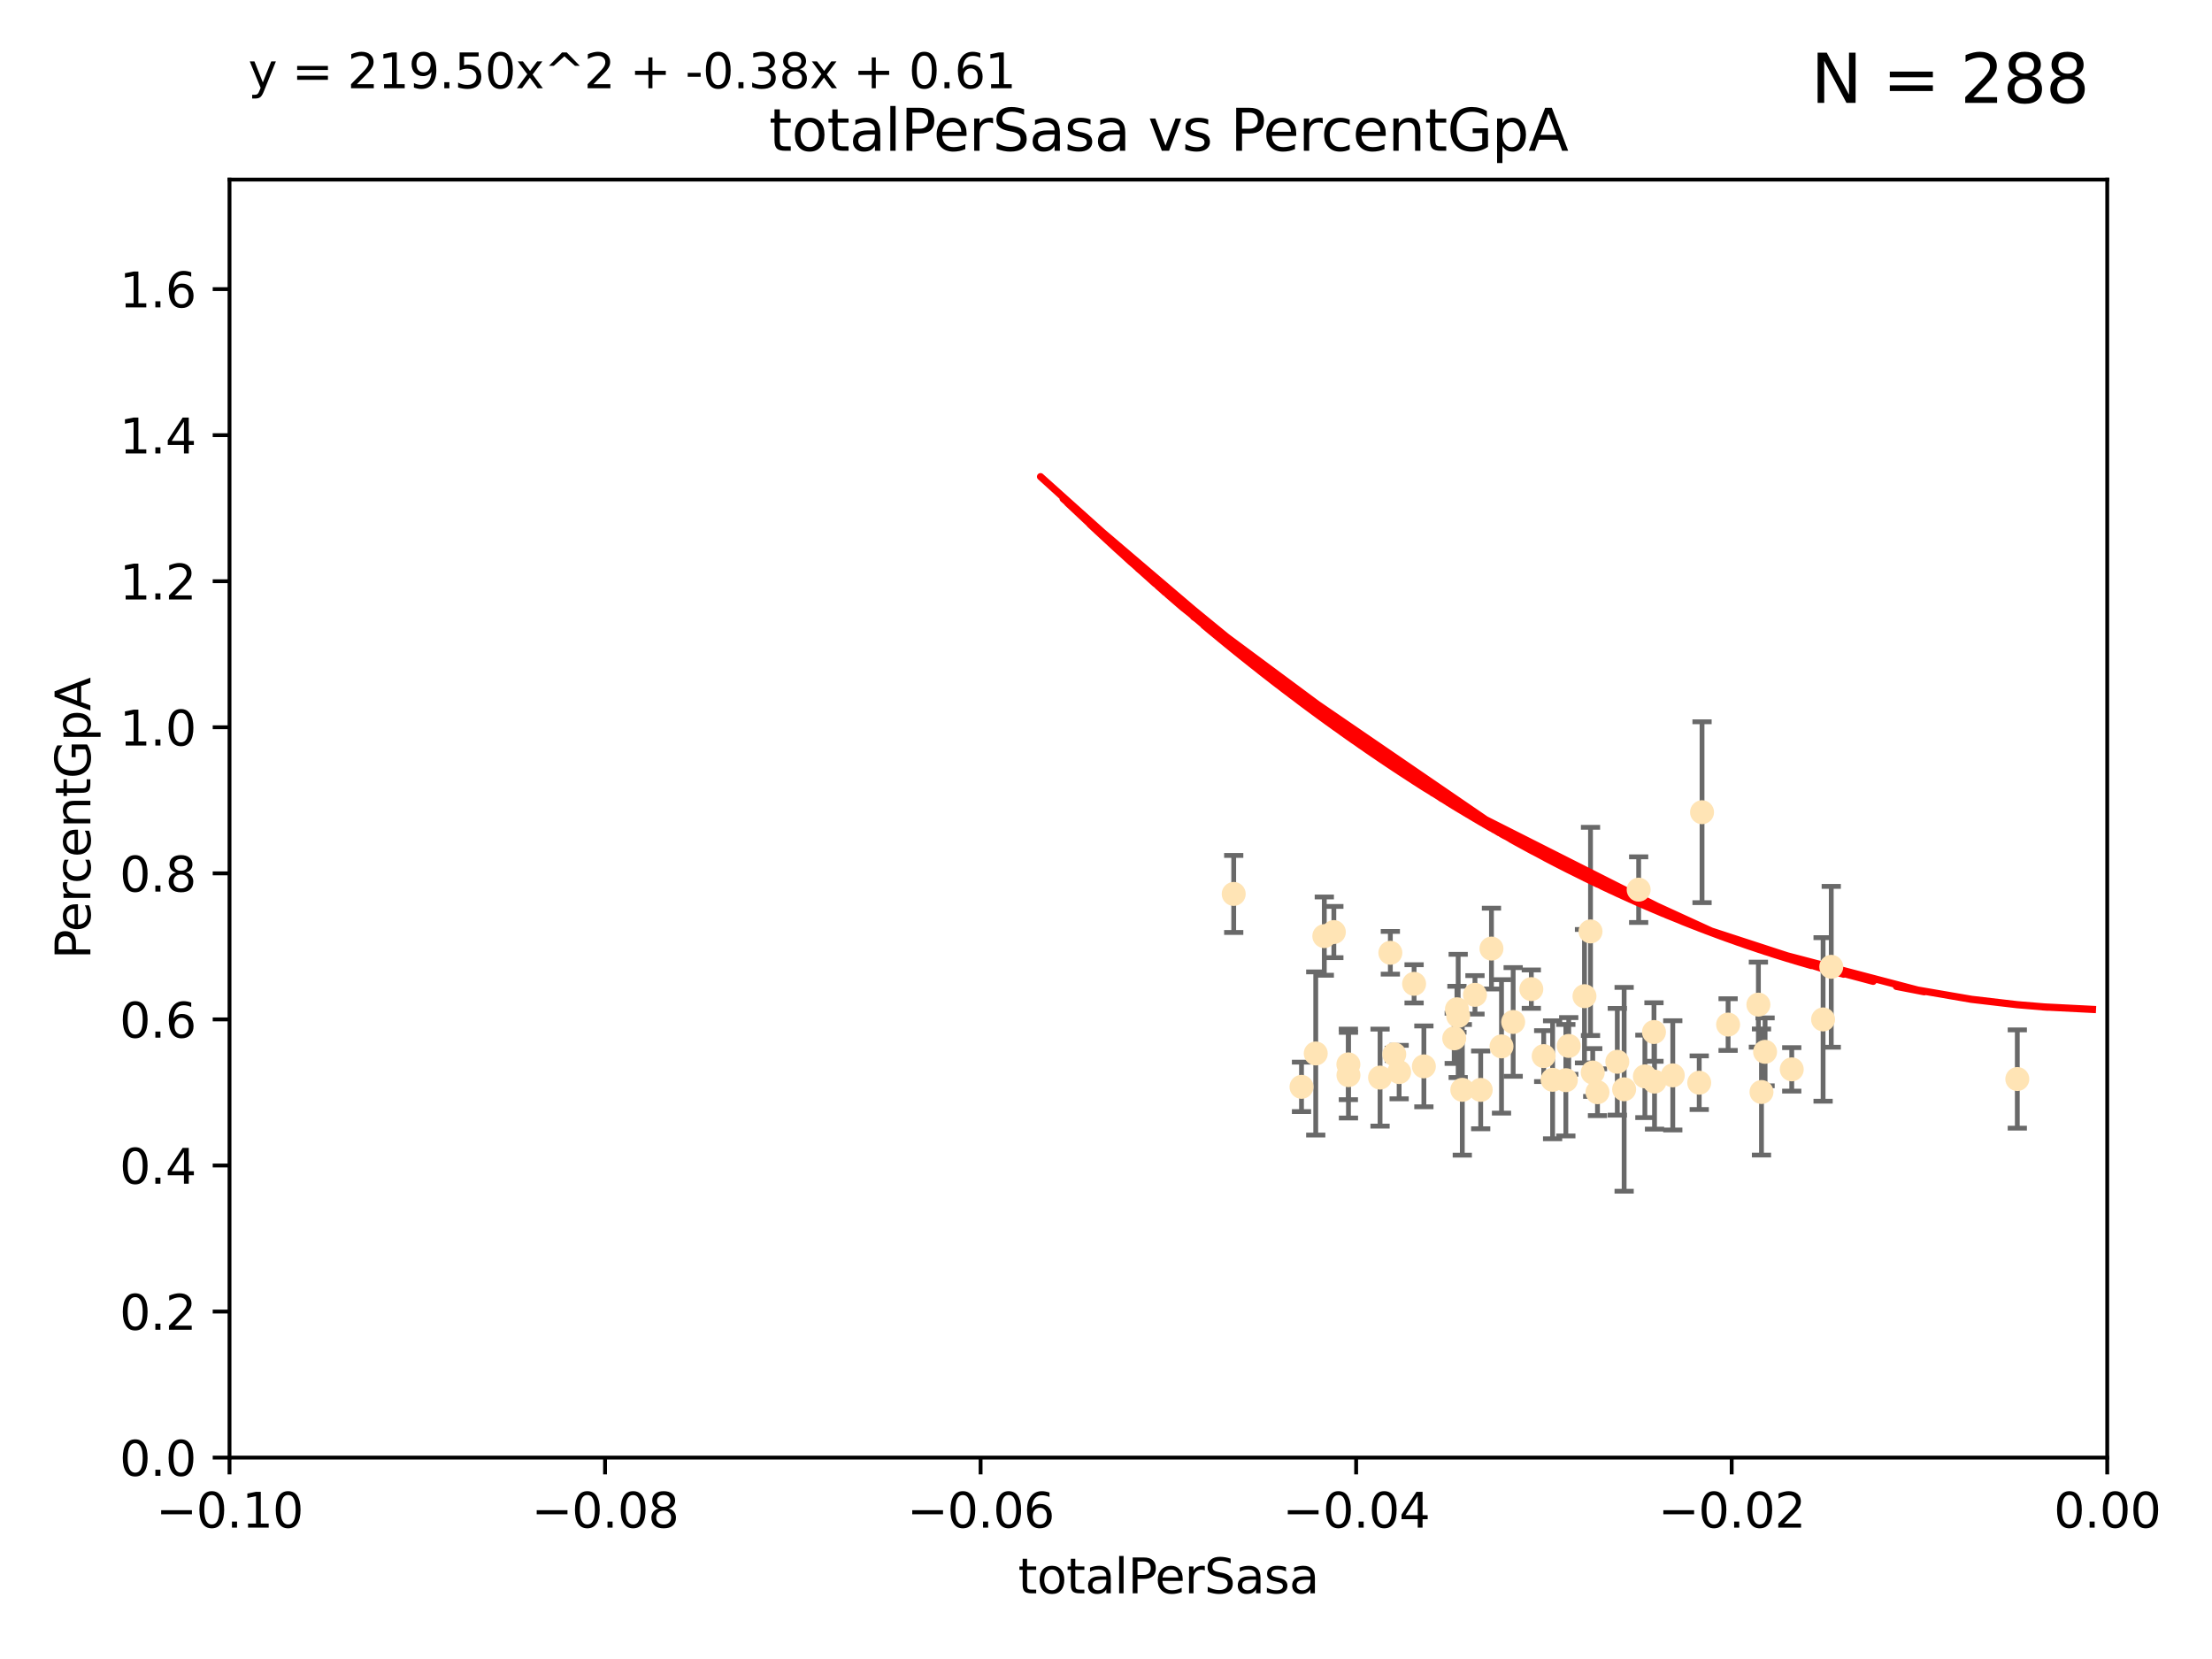 <?xml version="1.0" encoding="utf-8" standalone="no"?>
<!DOCTYPE svg PUBLIC "-//W3C//DTD SVG 1.1//EN"
  "http://www.w3.org/Graphics/SVG/1.1/DTD/svg11.dtd">
<svg xmlns:xlink="http://www.w3.org/1999/xlink" width="460.8pt" height="345.6pt" viewBox="0 0 460.8 345.6" xmlns="http://www.w3.org/2000/svg" version="1.1">
 <defs>
  <style type="text/css">*{stroke-linejoin: round; stroke-linecap: butt}</style>
 </defs>
 <g id="figure_1">
  <g id="patch_1">
   <path d="M 0 345.6 
L 460.8 345.6 
L 460.8 0 
L 0 0 
z
" style="fill: #ffffff"/>
  </g>
  <g id="axes_1">
   <g id="patch_2">
    <path d="M 47.81 303.64 
L 438.975 303.64 
L 438.975 37.411 
L 47.81 37.411 
z
" style="fill: #ffffff"/>
   </g>
   <g id="PathCollection_1">
    <defs>
     <path id="m342df2e15e" d="M 0 1.118 
C 0.297 1.118 0.581 1 0.791 0.791 
C 1 0.581 1.118 0.297 1.118 0 
C 1.118 -0.297 1 -0.581 0.791 -0.791 
C 0.581 -1 0.297 -1.118 0 -1.118 
C -0.297 -1.118 -0.581 -1 -0.791 -0.791 
C -1 -0.581 -1.118 -0.297 -1.118 0 
C -1.118 0.297 -1 0.581 -0.791 0.791 
C -0.581 1 -0.297 1.118 0 1.118 
z
" style="stroke: #ffe4b5"/>
    </defs>
    <g clip-path="url(#p6be9e6fe16)">
     <use xlink:href="#m342df2e15e" x="271.127" y="226.411" style="fill: #ffe4b5; stroke: #ffe4b5"/>
     <use xlink:href="#m342df2e15e" x="280.89" y="221.731" style="fill: #ffe4b5; stroke: #ffe4b5"/>
     <use xlink:href="#m342df2e15e" x="257.006" y="186.224" style="fill: #ffe4b5; stroke: #ffe4b5"/>
     <use xlink:href="#m342df2e15e" x="280.908" y="223.977" style="fill: #ffe4b5; stroke: #ffe4b5"/>
     <use xlink:href="#m342df2e15e" x="275.878" y="195.01" style="fill: #ffe4b5; stroke: #ffe4b5"/>
     <use xlink:href="#m342df2e15e" x="296.62" y="222.145" style="fill: #ffe4b5; stroke: #ffe4b5"/>
     <use xlink:href="#m342df2e15e" x="274.093" y="219.455" style="fill: #ffe4b5; stroke: #ffe4b5"/>
     <use xlink:href="#m342df2e15e" x="277.867" y="194.165" style="fill: #ffe4b5; stroke: #ffe4b5"/>
     <use xlink:href="#m342df2e15e" x="287.492" y="224.484" style="fill: #ffe4b5; stroke: #ffe4b5"/>
     <use xlink:href="#m342df2e15e" x="291.465" y="223.332" style="fill: #ffe4b5; stroke: #ffe4b5"/>
     <use xlink:href="#m342df2e15e" x="303.507" y="210.247" style="fill: #ffe4b5; stroke: #ffe4b5"/>
     <use xlink:href="#m342df2e15e" x="303.766" y="211.634" style="fill: #ffe4b5; stroke: #ffe4b5"/>
     <use xlink:href="#m342df2e15e" x="290.451" y="219.631" style="fill: #ffe4b5; stroke: #ffe4b5"/>
     <use xlink:href="#m342df2e15e" x="289.635" y="198.481" style="fill: #ffe4b5; stroke: #ffe4b5"/>
     <use xlink:href="#m342df2e15e" x="307.265" y="207.243" style="fill: #ffe4b5; stroke: #ffe4b5"/>
     <use xlink:href="#m342df2e15e" x="294.582" y="204.951" style="fill: #ffe4b5; stroke: #ffe4b5"/>
     <use xlink:href="#m342df2e15e" x="302.941" y="216.303" style="fill: #ffe4b5; stroke: #ffe4b5"/>
     <use xlink:href="#m342df2e15e" x="304.624" y="227.029" style="fill: #ffe4b5; stroke: #ffe4b5"/>
     <use xlink:href="#m342df2e15e" x="315.222" y="212.895" style="fill: #ffe4b5; stroke: #ffe4b5"/>
     <use xlink:href="#m342df2e15e" x="326.195" y="225.021" style="fill: #ffe4b5; stroke: #ffe4b5"/>
     <use xlink:href="#m342df2e15e" x="310.699" y="197.606" style="fill: #ffe4b5; stroke: #ffe4b5"/>
     <use xlink:href="#m342df2e15e" x="308.458" y="227.043" style="fill: #ffe4b5; stroke: #ffe4b5"/>
     <use xlink:href="#m342df2e15e" x="321.58" y="220.004" style="fill: #ffe4b5; stroke: #ffe4b5"/>
     <use xlink:href="#m342df2e15e" x="326.796" y="217.887" style="fill: #ffe4b5; stroke: #ffe4b5"/>
     <use xlink:href="#m342df2e15e" x="312.791" y="217.98" style="fill: #ffe4b5; stroke: #ffe4b5"/>
     <use xlink:href="#m342df2e15e" x="331.333" y="194.031" style="fill: #ffe4b5; stroke: #ffe4b5"/>
     <use xlink:href="#m342df2e15e" x="338.338" y="226.92" style="fill: #ffe4b5; stroke: #ffe4b5"/>
     <use xlink:href="#m342df2e15e" x="330.076" y="207.524" style="fill: #ffe4b5; stroke: #ffe4b5"/>
     <use xlink:href="#m342df2e15e" x="319.002" y="206.053" style="fill: #ffe4b5; stroke: #ffe4b5"/>
     <use xlink:href="#m342df2e15e" x="323.437" y="224.942" style="fill: #ffe4b5; stroke: #ffe4b5"/>
     <use xlink:href="#m342df2e15e" x="342.659" y="224.228" style="fill: #ffe4b5; stroke: #ffe4b5"/>
     <use xlink:href="#m342df2e15e" x="344.666" y="225.318" style="fill: #ffe4b5; stroke: #ffe4b5"/>
     <use xlink:href="#m342df2e15e" x="331.796" y="223.422" style="fill: #ffe4b5; stroke: #ffe4b5"/>
     <use xlink:href="#m342df2e15e" x="336.915" y="221.185" style="fill: #ffe4b5; stroke: #ffe4b5"/>
     <use xlink:href="#m342df2e15e" x="344.552" y="214.989" style="fill: #ffe4b5; stroke: #ffe4b5"/>
     <use xlink:href="#m342df2e15e" x="332.787" y="227.528" style="fill: #ffe4b5; stroke: #ffe4b5"/>
     <use xlink:href="#m342df2e15e" x="341.363" y="185.331" style="fill: #ffe4b5; stroke: #ffe4b5"/>
     <use xlink:href="#m342df2e15e" x="348.471" y="224.019" style="fill: #ffe4b5; stroke: #ffe4b5"/>
     <use xlink:href="#m342df2e15e" x="359.996" y="213.437" style="fill: #ffe4b5; stroke: #ffe4b5"/>
     <use xlink:href="#m342df2e15e" x="354.566" y="169.199" style="fill: #ffe4b5; stroke: #ffe4b5"/>
     <use xlink:href="#m342df2e15e" x="353.979" y="225.548" style="fill: #ffe4b5; stroke: #ffe4b5"/>
     <use xlink:href="#m342df2e15e" x="366.306" y="209.282" style="fill: #ffe4b5; stroke: #ffe4b5"/>
     <use xlink:href="#m342df2e15e" x="381.485" y="201.405" style="fill: #ffe4b5; stroke: #ffe4b5"/>
     <use xlink:href="#m342df2e15e" x="367.698" y="219.116" style="fill: #ffe4b5; stroke: #ffe4b5"/>
     <use xlink:href="#m342df2e15e" x="366.95" y="227.487" style="fill: #ffe4b5; stroke: #ffe4b5"/>
     <use xlink:href="#m342df2e15e" x="373.254" y="222.767" style="fill: #ffe4b5; stroke: #ffe4b5"/>
     <use xlink:href="#m342df2e15e" x="379.783" y="212.364" style="fill: #ffe4b5; stroke: #ffe4b5"/>
     <use xlink:href="#m342df2e15e" x="420.242" y="224.781" style="fill: #ffe4b5; stroke: #ffe4b5"/>
    </g>
   </g>
   <g id="matplotlib.axis_1">
    <g id="xtick_1">
     <g id="line2d_1">
      <defs>
       <path id="mfc5351f279" d="M 0 0 
L 0 3.5 
" style="stroke: #000000; stroke-width: 0.8"/>
      </defs>
      <g>
       <use xlink:href="#mfc5351f279" x="47.81" y="303.64" style="stroke: #000000; stroke-width: 0.8"/>
      </g>
     </g>
     <g id="text_1">
      <!-- −0.10 -->
      <g transform="translate(32.487 318.238)scale(0.1 -0.1)">
       <defs>
        <path id="DejaVuSans-2212" d="M 678 2272 
L 4684 2272 
L 4684 1741 
L 678 1741 
L 678 2272 
z
" transform="scale(0.016)"/>
        <path id="DejaVuSans-30" d="M 2034 4250 
Q 1547 4250 1301 3770 
Q 1056 3291 1056 2328 
Q 1056 1369 1301 889 
Q 1547 409 2034 409 
Q 2525 409 2770 889 
Q 3016 1369 3016 2328 
Q 3016 3291 2770 3770 
Q 2525 4250 2034 4250 
z
M 2034 4750 
Q 2819 4750 3233 4129 
Q 3647 3509 3647 2328 
Q 3647 1150 3233 529 
Q 2819 -91 2034 -91 
Q 1250 -91 836 529 
Q 422 1150 422 2328 
Q 422 3509 836 4129 
Q 1250 4750 2034 4750 
z
" transform="scale(0.016)"/>
        <path id="DejaVuSans-2e" d="M 684 794 
L 1344 794 
L 1344 0 
L 684 0 
L 684 794 
z
" transform="scale(0.016)"/>
        <path id="DejaVuSans-31" d="M 794 531 
L 1825 531 
L 1825 4091 
L 703 3866 
L 703 4441 
L 1819 4666 
L 2450 4666 
L 2450 531 
L 3481 531 
L 3481 0 
L 794 0 
L 794 531 
z
" transform="scale(0.016)"/>
       </defs>
       <use xlink:href="#DejaVuSans-2212"/>
       <use xlink:href="#DejaVuSans-30" x="83.789"/>
       <use xlink:href="#DejaVuSans-2e" x="147.412"/>
       <use xlink:href="#DejaVuSans-31" x="179.199"/>
       <use xlink:href="#DejaVuSans-30" x="242.822"/>
      </g>
     </g>
    </g>
    <g id="xtick_2">
     <g id="line2d_2">
      <g>
       <use xlink:href="#mfc5351f279" x="126.043" y="303.64" style="stroke: #000000; stroke-width: 0.8"/>
      </g>
     </g>
     <g id="text_2">
      <!-- −0.08 -->
      <g transform="translate(110.72 318.238)scale(0.1 -0.1)">
       <defs>
        <path id="DejaVuSans-38" d="M 2034 2216 
Q 1584 2216 1326 1975 
Q 1069 1734 1069 1313 
Q 1069 891 1326 650 
Q 1584 409 2034 409 
Q 2484 409 2743 651 
Q 3003 894 3003 1313 
Q 3003 1734 2745 1975 
Q 2488 2216 2034 2216 
z
M 1403 2484 
Q 997 2584 770 2862 
Q 544 3141 544 3541 
Q 544 4100 942 4425 
Q 1341 4750 2034 4750 
Q 2731 4750 3128 4425 
Q 3525 4100 3525 3541 
Q 3525 3141 3298 2862 
Q 3072 2584 2669 2484 
Q 3125 2378 3379 2068 
Q 3634 1759 3634 1313 
Q 3634 634 3220 271 
Q 2806 -91 2034 -91 
Q 1263 -91 848 271 
Q 434 634 434 1313 
Q 434 1759 690 2068 
Q 947 2378 1403 2484 
z
M 1172 3481 
Q 1172 3119 1398 2916 
Q 1625 2713 2034 2713 
Q 2441 2713 2670 2916 
Q 2900 3119 2900 3481 
Q 2900 3844 2670 4047 
Q 2441 4250 2034 4250 
Q 1625 4250 1398 4047 
Q 1172 3844 1172 3481 
z
" transform="scale(0.016)"/>
       </defs>
       <use xlink:href="#DejaVuSans-2212"/>
       <use xlink:href="#DejaVuSans-30" x="83.789"/>
       <use xlink:href="#DejaVuSans-2e" x="147.412"/>
       <use xlink:href="#DejaVuSans-30" x="179.199"/>
       <use xlink:href="#DejaVuSans-38" x="242.822"/>
      </g>
     </g>
    </g>
    <g id="xtick_3">
     <g id="line2d_3">
      <g>
       <use xlink:href="#mfc5351f279" x="204.276" y="303.64" style="stroke: #000000; stroke-width: 0.8"/>
      </g>
     </g>
     <g id="text_3">
      <!-- −0.06 -->
      <g transform="translate(188.953 318.238)scale(0.1 -0.1)">
       <defs>
        <path id="DejaVuSans-36" d="M 2113 2584 
Q 1688 2584 1439 2293 
Q 1191 2003 1191 1497 
Q 1191 994 1439 701 
Q 1688 409 2113 409 
Q 2538 409 2786 701 
Q 3034 994 3034 1497 
Q 3034 2003 2786 2293 
Q 2538 2584 2113 2584 
z
M 3366 4563 
L 3366 3988 
Q 3128 4100 2886 4159 
Q 2644 4219 2406 4219 
Q 1781 4219 1451 3797 
Q 1122 3375 1075 2522 
Q 1259 2794 1537 2939 
Q 1816 3084 2150 3084 
Q 2853 3084 3261 2657 
Q 3669 2231 3669 1497 
Q 3669 778 3244 343 
Q 2819 -91 2113 -91 
Q 1303 -91 875 529 
Q 447 1150 447 2328 
Q 447 3434 972 4092 
Q 1497 4750 2381 4750 
Q 2619 4750 2861 4703 
Q 3103 4656 3366 4563 
z
" transform="scale(0.016)"/>
       </defs>
       <use xlink:href="#DejaVuSans-2212"/>
       <use xlink:href="#DejaVuSans-30" x="83.789"/>
       <use xlink:href="#DejaVuSans-2e" x="147.412"/>
       <use xlink:href="#DejaVuSans-30" x="179.199"/>
       <use xlink:href="#DejaVuSans-36" x="242.822"/>
      </g>
     </g>
    </g>
    <g id="xtick_4">
     <g id="line2d_4">
      <g>
       <use xlink:href="#mfc5351f279" x="282.509" y="303.64" style="stroke: #000000; stroke-width: 0.8"/>
      </g>
     </g>
     <g id="text_4">
      <!-- −0.04 -->
      <g transform="translate(267.186 318.238)scale(0.1 -0.1)">
       <defs>
        <path id="DejaVuSans-34" d="M 2419 4116 
L 825 1625 
L 2419 1625 
L 2419 4116 
z
M 2253 4666 
L 3047 4666 
L 3047 1625 
L 3713 1625 
L 3713 1100 
L 3047 1100 
L 3047 0 
L 2419 0 
L 2419 1100 
L 313 1100 
L 313 1709 
L 2253 4666 
z
" transform="scale(0.016)"/>
       </defs>
       <use xlink:href="#DejaVuSans-2212"/>
       <use xlink:href="#DejaVuSans-30" x="83.789"/>
       <use xlink:href="#DejaVuSans-2e" x="147.412"/>
       <use xlink:href="#DejaVuSans-30" x="179.199"/>
       <use xlink:href="#DejaVuSans-34" x="242.822"/>
      </g>
     </g>
    </g>
    <g id="xtick_5">
     <g id="line2d_5">
      <g>
       <use xlink:href="#mfc5351f279" x="360.742" y="303.64" style="stroke: #000000; stroke-width: 0.8"/>
      </g>
     </g>
     <g id="text_5">
      <!-- −0.02 -->
      <g transform="translate(345.419 318.238)scale(0.1 -0.1)">
       <defs>
        <path id="DejaVuSans-32" d="M 1228 531 
L 3431 531 
L 3431 0 
L 469 0 
L 469 531 
Q 828 903 1448 1529 
Q 2069 2156 2228 2338 
Q 2531 2678 2651 2914 
Q 2772 3150 2772 3378 
Q 2772 3750 2511 3984 
Q 2250 4219 1831 4219 
Q 1534 4219 1204 4116 
Q 875 4013 500 3803 
L 500 4441 
Q 881 4594 1212 4672 
Q 1544 4750 1819 4750 
Q 2544 4750 2975 4387 
Q 3406 4025 3406 3419 
Q 3406 3131 3298 2873 
Q 3191 2616 2906 2266 
Q 2828 2175 2409 1742 
Q 1991 1309 1228 531 
z
" transform="scale(0.016)"/>
       </defs>
       <use xlink:href="#DejaVuSans-2212"/>
       <use xlink:href="#DejaVuSans-30" x="83.789"/>
       <use xlink:href="#DejaVuSans-2e" x="147.412"/>
       <use xlink:href="#DejaVuSans-30" x="179.199"/>
       <use xlink:href="#DejaVuSans-32" x="242.822"/>
      </g>
     </g>
    </g>
    <g id="xtick_6">
     <g id="line2d_6">
      <g>
       <use xlink:href="#mfc5351f279" x="438.975" y="303.64" style="stroke: #000000; stroke-width: 0.8"/>
      </g>
     </g>
     <g id="text_6">
      <!-- 0.00 -->
      <g transform="translate(427.842 318.238)scale(0.1 -0.1)">
       <use xlink:href="#DejaVuSans-30"/>
       <use xlink:href="#DejaVuSans-2e" x="63.623"/>
       <use xlink:href="#DejaVuSans-30" x="95.41"/>
       <use xlink:href="#DejaVuSans-30" x="159.033"/>
      </g>
     </g>
    </g>
    <g id="text_7">
     <!-- totalPerSasa -->
     <g transform="translate(212.087 331.917)scale(0.1 -0.1)">
      <defs>
       <path id="DejaVuSans-74" d="M 1172 4494 
L 1172 3500 
L 2356 3500 
L 2356 3053 
L 1172 3053 
L 1172 1153 
Q 1172 725 1289 603 
Q 1406 481 1766 481 
L 2356 481 
L 2356 0 
L 1766 0 
Q 1100 0 847 248 
Q 594 497 594 1153 
L 594 3053 
L 172 3053 
L 172 3500 
L 594 3500 
L 594 4494 
L 1172 4494 
z
" transform="scale(0.016)"/>
       <path id="DejaVuSans-6f" d="M 1959 3097 
Q 1497 3097 1228 2736 
Q 959 2375 959 1747 
Q 959 1119 1226 758 
Q 1494 397 1959 397 
Q 2419 397 2687 759 
Q 2956 1122 2956 1747 
Q 2956 2369 2687 2733 
Q 2419 3097 1959 3097 
z
M 1959 3584 
Q 2709 3584 3137 3096 
Q 3566 2609 3566 1747 
Q 3566 888 3137 398 
Q 2709 -91 1959 -91 
Q 1206 -91 779 398 
Q 353 888 353 1747 
Q 353 2609 779 3096 
Q 1206 3584 1959 3584 
z
" transform="scale(0.016)"/>
       <path id="DejaVuSans-61" d="M 2194 1759 
Q 1497 1759 1228 1600 
Q 959 1441 959 1056 
Q 959 750 1161 570 
Q 1363 391 1709 391 
Q 2188 391 2477 730 
Q 2766 1069 2766 1631 
L 2766 1759 
L 2194 1759 
z
M 3341 1997 
L 3341 0 
L 2766 0 
L 2766 531 
Q 2569 213 2275 61 
Q 1981 -91 1556 -91 
Q 1019 -91 701 211 
Q 384 513 384 1019 
Q 384 1609 779 1909 
Q 1175 2209 1959 2209 
L 2766 2209 
L 2766 2266 
Q 2766 2663 2505 2880 
Q 2244 3097 1772 3097 
Q 1472 3097 1187 3025 
Q 903 2953 641 2809 
L 641 3341 
Q 956 3463 1253 3523 
Q 1550 3584 1831 3584 
Q 2591 3584 2966 3190 
Q 3341 2797 3341 1997 
z
" transform="scale(0.016)"/>
       <path id="DejaVuSans-6c" d="M 603 4863 
L 1178 4863 
L 1178 0 
L 603 0 
L 603 4863 
z
" transform="scale(0.016)"/>
       <path id="DejaVuSans-50" d="M 1259 4147 
L 1259 2394 
L 2053 2394 
Q 2494 2394 2734 2622 
Q 2975 2850 2975 3272 
Q 2975 3691 2734 3919 
Q 2494 4147 2053 4147 
L 1259 4147 
z
M 628 4666 
L 2053 4666 
Q 2838 4666 3239 4311 
Q 3641 3956 3641 3272 
Q 3641 2581 3239 2228 
Q 2838 1875 2053 1875 
L 1259 1875 
L 1259 0 
L 628 0 
L 628 4666 
z
" transform="scale(0.016)"/>
       <path id="DejaVuSans-65" d="M 3597 1894 
L 3597 1613 
L 953 1613 
Q 991 1019 1311 708 
Q 1631 397 2203 397 
Q 2534 397 2845 478 
Q 3156 559 3463 722 
L 3463 178 
Q 3153 47 2828 -22 
Q 2503 -91 2169 -91 
Q 1331 -91 842 396 
Q 353 884 353 1716 
Q 353 2575 817 3079 
Q 1281 3584 2069 3584 
Q 2775 3584 3186 3129 
Q 3597 2675 3597 1894 
z
M 3022 2063 
Q 3016 2534 2758 2815 
Q 2500 3097 2075 3097 
Q 1594 3097 1305 2825 
Q 1016 2553 972 2059 
L 3022 2063 
z
" transform="scale(0.016)"/>
       <path id="DejaVuSans-72" d="M 2631 2963 
Q 2534 3019 2420 3045 
Q 2306 3072 2169 3072 
Q 1681 3072 1420 2755 
Q 1159 2438 1159 1844 
L 1159 0 
L 581 0 
L 581 3500 
L 1159 3500 
L 1159 2956 
Q 1341 3275 1631 3429 
Q 1922 3584 2338 3584 
Q 2397 3584 2469 3576 
Q 2541 3569 2628 3553 
L 2631 2963 
z
" transform="scale(0.016)"/>
       <path id="DejaVuSans-53" d="M 3425 4513 
L 3425 3897 
Q 3066 4069 2747 4153 
Q 2428 4238 2131 4238 
Q 1616 4238 1336 4038 
Q 1056 3838 1056 3469 
Q 1056 3159 1242 3001 
Q 1428 2844 1947 2747 
L 2328 2669 
Q 3034 2534 3370 2195 
Q 3706 1856 3706 1288 
Q 3706 609 3251 259 
Q 2797 -91 1919 -91 
Q 1588 -91 1214 -16 
Q 841 59 441 206 
L 441 856 
Q 825 641 1194 531 
Q 1563 422 1919 422 
Q 2459 422 2753 634 
Q 3047 847 3047 1241 
Q 3047 1584 2836 1778 
Q 2625 1972 2144 2069 
L 1759 2144 
Q 1053 2284 737 2584 
Q 422 2884 422 3419 
Q 422 4038 858 4394 
Q 1294 4750 2059 4750 
Q 2388 4750 2728 4690 
Q 3069 4631 3425 4513 
z
" transform="scale(0.016)"/>
       <path id="DejaVuSans-73" d="M 2834 3397 
L 2834 2853 
Q 2591 2978 2328 3040 
Q 2066 3103 1784 3103 
Q 1356 3103 1142 2972 
Q 928 2841 928 2578 
Q 928 2378 1081 2264 
Q 1234 2150 1697 2047 
L 1894 2003 
Q 2506 1872 2764 1633 
Q 3022 1394 3022 966 
Q 3022 478 2636 193 
Q 2250 -91 1575 -91 
Q 1294 -91 989 -36 
Q 684 19 347 128 
L 347 722 
Q 666 556 975 473 
Q 1284 391 1588 391 
Q 1994 391 2212 530 
Q 2431 669 2431 922 
Q 2431 1156 2273 1281 
Q 2116 1406 1581 1522 
L 1381 1569 
Q 847 1681 609 1914 
Q 372 2147 372 2553 
Q 372 3047 722 3315 
Q 1072 3584 1716 3584 
Q 2034 3584 2315 3537 
Q 2597 3491 2834 3397 
z
" transform="scale(0.016)"/>
      </defs>
      <use xlink:href="#DejaVuSans-74"/>
      <use xlink:href="#DejaVuSans-6f" x="39.209"/>
      <use xlink:href="#DejaVuSans-74" x="100.391"/>
      <use xlink:href="#DejaVuSans-61" x="139.6"/>
      <use xlink:href="#DejaVuSans-6c" x="200.879"/>
      <use xlink:href="#DejaVuSans-50" x="228.662"/>
      <use xlink:href="#DejaVuSans-65" x="285.34"/>
      <use xlink:href="#DejaVuSans-72" x="346.863"/>
      <use xlink:href="#DejaVuSans-53" x="387.977"/>
      <use xlink:href="#DejaVuSans-61" x="451.453"/>
      <use xlink:href="#DejaVuSans-73" x="512.732"/>
      <use xlink:href="#DejaVuSans-61" x="564.832"/>
     </g>
    </g>
   </g>
   <g id="matplotlib.axis_2">
    <g id="ytick_1">
     <g id="line2d_7">
      <defs>
       <path id="mce082b5a56" d="M 0 0 
L -3.5 0 
" style="stroke: #000000; stroke-width: 0.8"/>
      </defs>
      <g>
       <use xlink:href="#mce082b5a56" x="47.81" y="303.64" style="stroke: #000000; stroke-width: 0.8"/>
      </g>
     </g>
     <g id="text_8">
      <!-- 0.0 -->
      <g transform="translate(24.907 307.439)scale(0.1 -0.1)">
       <use xlink:href="#DejaVuSans-30"/>
       <use xlink:href="#DejaVuSans-2e" x="63.623"/>
       <use xlink:href="#DejaVuSans-30" x="95.41"/>
      </g>
     </g>
    </g>
    <g id="ytick_2">
     <g id="line2d_8">
      <g>
       <use xlink:href="#mce082b5a56" x="47.81" y="273.214" style="stroke: #000000; stroke-width: 0.8"/>
      </g>
     </g>
     <g id="text_9">
      <!-- 0.2 -->
      <g transform="translate(24.907 277.013)scale(0.1 -0.1)">
       <use xlink:href="#DejaVuSans-30"/>
       <use xlink:href="#DejaVuSans-2e" x="63.623"/>
       <use xlink:href="#DejaVuSans-32" x="95.41"/>
      </g>
     </g>
    </g>
    <g id="ytick_3">
     <g id="line2d_9">
      <g>
       <use xlink:href="#mce082b5a56" x="47.81" y="242.788" style="stroke: #000000; stroke-width: 0.8"/>
      </g>
     </g>
     <g id="text_10">
      <!-- 0.4 -->
      <g transform="translate(24.907 246.587)scale(0.1 -0.1)">
       <use xlink:href="#DejaVuSans-30"/>
       <use xlink:href="#DejaVuSans-2e" x="63.623"/>
       <use xlink:href="#DejaVuSans-34" x="95.41"/>
      </g>
     </g>
    </g>
    <g id="ytick_4">
     <g id="line2d_10">
      <g>
       <use xlink:href="#mce082b5a56" x="47.81" y="212.362" style="stroke: #000000; stroke-width: 0.8"/>
      </g>
     </g>
     <g id="text_11">
      <!-- 0.6 -->
      <g transform="translate(24.907 216.161)scale(0.1 -0.1)">
       <use xlink:href="#DejaVuSans-30"/>
       <use xlink:href="#DejaVuSans-2e" x="63.623"/>
       <use xlink:href="#DejaVuSans-36" x="95.41"/>
      </g>
     </g>
    </g>
    <g id="ytick_5">
     <g id="line2d_11">
      <g>
       <use xlink:href="#mce082b5a56" x="47.81" y="181.935" style="stroke: #000000; stroke-width: 0.8"/>
      </g>
     </g>
     <g id="text_12">
      <!-- 0.8 -->
      <g transform="translate(24.907 185.735)scale(0.1 -0.1)">
       <use xlink:href="#DejaVuSans-30"/>
       <use xlink:href="#DejaVuSans-2e" x="63.623"/>
       <use xlink:href="#DejaVuSans-38" x="95.41"/>
      </g>
     </g>
    </g>
    <g id="ytick_6">
     <g id="line2d_12">
      <g>
       <use xlink:href="#mce082b5a56" x="47.81" y="151.509" style="stroke: #000000; stroke-width: 0.8"/>
      </g>
     </g>
     <g id="text_13">
      <!-- 1.0 -->
      <g transform="translate(24.907 155.308)scale(0.1 -0.1)">
       <use xlink:href="#DejaVuSans-31"/>
       <use xlink:href="#DejaVuSans-2e" x="63.623"/>
       <use xlink:href="#DejaVuSans-30" x="95.41"/>
      </g>
     </g>
    </g>
    <g id="ytick_7">
     <g id="line2d_13">
      <g>
       <use xlink:href="#mce082b5a56" x="47.81" y="121.083" style="stroke: #000000; stroke-width: 0.8"/>
      </g>
     </g>
     <g id="text_14">
      <!-- 1.2 -->
      <g transform="translate(24.907 124.882)scale(0.1 -0.1)">
       <use xlink:href="#DejaVuSans-31"/>
       <use xlink:href="#DejaVuSans-2e" x="63.623"/>
       <use xlink:href="#DejaVuSans-32" x="95.41"/>
      </g>
     </g>
    </g>
    <g id="ytick_8">
     <g id="line2d_14">
      <g>
       <use xlink:href="#mce082b5a56" x="47.81" y="90.657" style="stroke: #000000; stroke-width: 0.8"/>
      </g>
     </g>
     <g id="text_15">
      <!-- 1.4 -->
      <g transform="translate(24.907 94.456)scale(0.1 -0.1)">
       <use xlink:href="#DejaVuSans-31"/>
       <use xlink:href="#DejaVuSans-2e" x="63.623"/>
       <use xlink:href="#DejaVuSans-34" x="95.41"/>
      </g>
     </g>
    </g>
    <g id="ytick_9">
     <g id="line2d_15">
      <g>
       <use xlink:href="#mce082b5a56" x="47.81" y="60.231" style="stroke: #000000; stroke-width: 0.8"/>
      </g>
     </g>
     <g id="text_16">
      <!-- 1.6 -->
      <g transform="translate(24.907 64.03)scale(0.1 -0.1)">
       <use xlink:href="#DejaVuSans-31"/>
       <use xlink:href="#DejaVuSans-2e" x="63.623"/>
       <use xlink:href="#DejaVuSans-36" x="95.41"/>
      </g>
     </g>
    </g>
    <g id="text_17">
     <!-- PercentGpA -->
     <g transform="translate(18.827 199.802)rotate(-90)scale(0.1 -0.1)">
      <defs>
       <path id="DejaVuSans-63" d="M 3122 3366 
L 3122 2828 
Q 2878 2963 2633 3030 
Q 2388 3097 2138 3097 
Q 1578 3097 1268 2742 
Q 959 2388 959 1747 
Q 959 1106 1268 751 
Q 1578 397 2138 397 
Q 2388 397 2633 464 
Q 2878 531 3122 666 
L 3122 134 
Q 2881 22 2623 -34 
Q 2366 -91 2075 -91 
Q 1284 -91 818 406 
Q 353 903 353 1747 
Q 353 2603 823 3093 
Q 1294 3584 2113 3584 
Q 2378 3584 2631 3529 
Q 2884 3475 3122 3366 
z
" transform="scale(0.016)"/>
       <path id="DejaVuSans-6e" d="M 3513 2113 
L 3513 0 
L 2938 0 
L 2938 2094 
Q 2938 2591 2744 2837 
Q 2550 3084 2163 3084 
Q 1697 3084 1428 2787 
Q 1159 2491 1159 1978 
L 1159 0 
L 581 0 
L 581 3500 
L 1159 3500 
L 1159 2956 
Q 1366 3272 1645 3428 
Q 1925 3584 2291 3584 
Q 2894 3584 3203 3211 
Q 3513 2838 3513 2113 
z
" transform="scale(0.016)"/>
       <path id="DejaVuSans-47" d="M 3809 666 
L 3809 1919 
L 2778 1919 
L 2778 2438 
L 4434 2438 
L 4434 434 
Q 4069 175 3628 42 
Q 3188 -91 2688 -91 
Q 1594 -91 976 548 
Q 359 1188 359 2328 
Q 359 3472 976 4111 
Q 1594 4750 2688 4750 
Q 3144 4750 3555 4637 
Q 3966 4525 4313 4306 
L 4313 3634 
Q 3963 3931 3569 4081 
Q 3175 4231 2741 4231 
Q 1884 4231 1454 3753 
Q 1025 3275 1025 2328 
Q 1025 1384 1454 906 
Q 1884 428 2741 428 
Q 3075 428 3337 486 
Q 3600 544 3809 666 
z
" transform="scale(0.016)"/>
       <path id="DejaVuSans-70" d="M 1159 525 
L 1159 -1331 
L 581 -1331 
L 581 3500 
L 1159 3500 
L 1159 2969 
Q 1341 3281 1617 3432 
Q 1894 3584 2278 3584 
Q 2916 3584 3314 3078 
Q 3713 2572 3713 1747 
Q 3713 922 3314 415 
Q 2916 -91 2278 -91 
Q 1894 -91 1617 61 
Q 1341 213 1159 525 
z
M 3116 1747 
Q 3116 2381 2855 2742 
Q 2594 3103 2138 3103 
Q 1681 3103 1420 2742 
Q 1159 2381 1159 1747 
Q 1159 1113 1420 752 
Q 1681 391 2138 391 
Q 2594 391 2855 752 
Q 3116 1113 3116 1747 
z
" transform="scale(0.016)"/>
       <path id="DejaVuSans-41" d="M 2188 4044 
L 1331 1722 
L 3047 1722 
L 2188 4044 
z
M 1831 4666 
L 2547 4666 
L 4325 0 
L 3669 0 
L 3244 1197 
L 1141 1197 
L 716 0 
L 50 0 
L 1831 4666 
z
" transform="scale(0.016)"/>
      </defs>
      <use xlink:href="#DejaVuSans-50"/>
      <use xlink:href="#DejaVuSans-65" x="56.678"/>
      <use xlink:href="#DejaVuSans-72" x="118.201"/>
      <use xlink:href="#DejaVuSans-63" x="157.064"/>
      <use xlink:href="#DejaVuSans-65" x="212.045"/>
      <use xlink:href="#DejaVuSans-6e" x="273.568"/>
      <use xlink:href="#DejaVuSans-74" x="336.947"/>
      <use xlink:href="#DejaVuSans-47" x="376.156"/>
      <use xlink:href="#DejaVuSans-70" x="453.646"/>
      <use xlink:href="#DejaVuSans-41" x="517.123"/>
     </g>
    </g>
   </g>
   <g id="LineCollection_1">
    <path d="M 271.127 231.559 
L 271.127 221.262 
" clip-path="url(#p6be9e6fe16)" style="fill: none; stroke: #696969"/>
    <path d="M 280.89 229.083 
L 280.89 214.379 
" clip-path="url(#p6be9e6fe16)" style="fill: none; stroke: #696969"/>
    <path d="M 257.006 194.25 
L 257.006 178.199 
" clip-path="url(#p6be9e6fe16)" style="fill: none; stroke: #696969"/>
    <path d="M 280.908 232.904 
L 280.908 215.05 
" clip-path="url(#p6be9e6fe16)" style="fill: none; stroke: #696969"/>
    <path d="M 275.878 203.158 
L 275.878 186.861 
" clip-path="url(#p6be9e6fe16)" style="fill: none; stroke: #696969"/>
    <path d="M 296.62 230.566 
L 296.62 213.724 
" clip-path="url(#p6be9e6fe16)" style="fill: none; stroke: #696969"/>
    <path d="M 274.093 236.448 
L 274.093 202.461 
" clip-path="url(#p6be9e6fe16)" style="fill: none; stroke: #696969"/>
    <path d="M 277.867 199.505 
L 277.867 188.825 
" clip-path="url(#p6be9e6fe16)" style="fill: none; stroke: #696969"/>
    <path d="M 287.492 234.588 
L 287.492 214.38 
" clip-path="url(#p6be9e6fe16)" style="fill: none; stroke: #696969"/>
    <path d="M 291.465 228.9 
L 291.465 217.765 
" clip-path="url(#p6be9e6fe16)" style="fill: none; stroke: #696969"/>
    <path d="M 303.507 215.032 
L 303.507 205.463 
" clip-path="url(#p6be9e6fe16)" style="fill: none; stroke: #696969"/>
    <path d="M 303.766 224.465 
L 303.766 198.802 
" clip-path="url(#p6be9e6fe16)" style="fill: none; stroke: #696969"/>
    <path d="M 290.451 220.906 
L 290.451 218.356 
" clip-path="url(#p6be9e6fe16)" style="fill: none; stroke: #696969"/>
    <path d="M 289.635 202.928 
L 289.635 194.034 
" clip-path="url(#p6be9e6fe16)" style="fill: none; stroke: #696969"/>
    <path d="M 307.265 211.252 
L 307.265 203.234 
" clip-path="url(#p6be9e6fe16)" style="fill: none; stroke: #696969"/>
    <path d="M 294.582 208.934 
L 294.582 200.969 
" clip-path="url(#p6be9e6fe16)" style="fill: none; stroke: #696969"/>
    <path d="M 302.941 221.528 
L 302.941 211.077 
" clip-path="url(#p6be9e6fe16)" style="fill: none; stroke: #696969"/>
    <path d="M 304.624 240.638 
L 304.624 213.42 
" clip-path="url(#p6be9e6fe16)" style="fill: none; stroke: #696969"/>
    <path d="M 315.222 224.215 
L 315.222 201.574 
" clip-path="url(#p6be9e6fe16)" style="fill: none; stroke: #696969"/>
    <path d="M 326.195 236.633 
L 326.195 213.409 
" clip-path="url(#p6be9e6fe16)" style="fill: none; stroke: #696969"/>
    <path d="M 310.699 206.023 
L 310.699 189.189 
" clip-path="url(#p6be9e6fe16)" style="fill: none; stroke: #696969"/>
    <path d="M 308.458 235.144 
L 308.458 218.942 
" clip-path="url(#p6be9e6fe16)" style="fill: none; stroke: #696969"/>
    <path d="M 321.58 225.307 
L 321.58 214.7 
" clip-path="url(#p6be9e6fe16)" style="fill: none; stroke: #696969"/>
    <path d="M 326.796 223.795 
L 326.796 211.979 
" clip-path="url(#p6be9e6fe16)" style="fill: none; stroke: #696969"/>
    <path d="M 312.791 231.879 
L 312.791 204.081 
" clip-path="url(#p6be9e6fe16)" style="fill: none; stroke: #696969"/>
    <path d="M 331.333 215.715 
L 331.333 172.348 
" clip-path="url(#p6be9e6fe16)" style="fill: none; stroke: #696969"/>
    <path d="M 338.338 248.148 
L 338.338 205.692 
" clip-path="url(#p6be9e6fe16)" style="fill: none; stroke: #696969"/>
    <path d="M 330.076 221.421 
L 330.076 193.628 
" clip-path="url(#p6be9e6fe16)" style="fill: none; stroke: #696969"/>
    <path d="M 319.002 210.052 
L 319.002 202.055 
" clip-path="url(#p6be9e6fe16)" style="fill: none; stroke: #696969"/>
    <path d="M 323.437 237.227 
L 323.437 212.657 
" clip-path="url(#p6be9e6fe16)" style="fill: none; stroke: #696969"/>
    <path d="M 342.659 232.817 
L 342.659 215.638 
" clip-path="url(#p6be9e6fe16)" style="fill: none; stroke: #696969"/>
    <path d="M 344.666 235.208 
L 344.666 215.429 
" clip-path="url(#p6be9e6fe16)" style="fill: none; stroke: #696969"/>
    <path d="M 331.796 228.4 
L 331.796 218.444 
" clip-path="url(#p6be9e6fe16)" style="fill: none; stroke: #696969"/>
    <path d="M 336.915 232.304 
L 336.915 210.066 
" clip-path="url(#p6be9e6fe16)" style="fill: none; stroke: #696969"/>
    <path d="M 344.552 221.084 
L 344.552 208.894 
" clip-path="url(#p6be9e6fe16)" style="fill: none; stroke: #696969"/>
    <path d="M 332.787 232.402 
L 332.787 222.654 
" clip-path="url(#p6be9e6fe16)" style="fill: none; stroke: #696969"/>
    <path d="M 341.363 192.169 
L 341.363 178.494 
" clip-path="url(#p6be9e6fe16)" style="fill: none; stroke: #696969"/>
    <path d="M 348.471 235.397 
L 348.471 212.641 
" clip-path="url(#p6be9e6fe16)" style="fill: none; stroke: #696969"/>
    <path d="M 359.996 218.815 
L 359.996 208.058 
" clip-path="url(#p6be9e6fe16)" style="fill: none; stroke: #696969"/>
    <path d="M 354.566 188.036 
L 354.566 150.363 
" clip-path="url(#p6be9e6fe16)" style="fill: none; stroke: #696969"/>
    <path d="M 353.979 231.135 
L 353.979 219.961 
" clip-path="url(#p6be9e6fe16)" style="fill: none; stroke: #696969"/>
    <path d="M 366.306 218.136 
L 366.306 200.428 
" clip-path="url(#p6be9e6fe16)" style="fill: none; stroke: #696969"/>
    <path d="M 381.485 218.157 
L 381.485 184.653 
" clip-path="url(#p6be9e6fe16)" style="fill: none; stroke: #696969"/>
    <path d="M 367.698 226.187 
L 367.698 212.045 
" clip-path="url(#p6be9e6fe16)" style="fill: none; stroke: #696969"/>
    <path d="M 366.95 240.614 
L 366.95 214.36 
" clip-path="url(#p6be9e6fe16)" style="fill: none; stroke: #696969"/>
    <path d="M 373.254 227.296 
L 373.254 218.238 
" clip-path="url(#p6be9e6fe16)" style="fill: none; stroke: #696969"/>
    <path d="M 379.783 229.396 
L 379.783 195.331 
" clip-path="url(#p6be9e6fe16)" style="fill: none; stroke: #696969"/>
    <path d="M 420.242 235.018 
L 420.242 214.545 
" clip-path="url(#p6be9e6fe16)" style="fill: none; stroke: #696969"/>
   </g>
   <g id="line2d_16">
    <defs>
     <path id="mea60670d17" d="M 2 0 
L -2 -0 
" style="stroke: #696969"/>
    </defs>
    <g clip-path="url(#p6be9e6fe16)">
     <use xlink:href="#mea60670d17" x="271.127" y="231.559" style="fill: #696969; stroke: #696969"/>
     <use xlink:href="#mea60670d17" x="280.89" y="229.083" style="fill: #696969; stroke: #696969"/>
     <use xlink:href="#mea60670d17" x="257.006" y="194.25" style="fill: #696969; stroke: #696969"/>
     <use xlink:href="#mea60670d17" x="280.908" y="232.904" style="fill: #696969; stroke: #696969"/>
     <use xlink:href="#mea60670d17" x="275.878" y="203.158" style="fill: #696969; stroke: #696969"/>
     <use xlink:href="#mea60670d17" x="296.62" y="230.566" style="fill: #696969; stroke: #696969"/>
     <use xlink:href="#mea60670d17" x="274.093" y="236.448" style="fill: #696969; stroke: #696969"/>
     <use xlink:href="#mea60670d17" x="277.867" y="199.505" style="fill: #696969; stroke: #696969"/>
     <use xlink:href="#mea60670d17" x="287.492" y="234.588" style="fill: #696969; stroke: #696969"/>
     <use xlink:href="#mea60670d17" x="291.465" y="228.9" style="fill: #696969; stroke: #696969"/>
     <use xlink:href="#mea60670d17" x="303.507" y="215.032" style="fill: #696969; stroke: #696969"/>
     <use xlink:href="#mea60670d17" x="303.766" y="224.465" style="fill: #696969; stroke: #696969"/>
     <use xlink:href="#mea60670d17" x="290.451" y="220.906" style="fill: #696969; stroke: #696969"/>
     <use xlink:href="#mea60670d17" x="289.635" y="202.928" style="fill: #696969; stroke: #696969"/>
     <use xlink:href="#mea60670d17" x="307.265" y="211.252" style="fill: #696969; stroke: #696969"/>
     <use xlink:href="#mea60670d17" x="294.582" y="208.934" style="fill: #696969; stroke: #696969"/>
     <use xlink:href="#mea60670d17" x="302.941" y="221.528" style="fill: #696969; stroke: #696969"/>
     <use xlink:href="#mea60670d17" x="304.624" y="240.638" style="fill: #696969; stroke: #696969"/>
     <use xlink:href="#mea60670d17" x="315.222" y="224.215" style="fill: #696969; stroke: #696969"/>
     <use xlink:href="#mea60670d17" x="326.195" y="236.633" style="fill: #696969; stroke: #696969"/>
     <use xlink:href="#mea60670d17" x="310.699" y="206.023" style="fill: #696969; stroke: #696969"/>
     <use xlink:href="#mea60670d17" x="308.458" y="235.144" style="fill: #696969; stroke: #696969"/>
     <use xlink:href="#mea60670d17" x="321.58" y="225.307" style="fill: #696969; stroke: #696969"/>
     <use xlink:href="#mea60670d17" x="326.796" y="223.795" style="fill: #696969; stroke: #696969"/>
     <use xlink:href="#mea60670d17" x="312.791" y="231.879" style="fill: #696969; stroke: #696969"/>
     <use xlink:href="#mea60670d17" x="331.333" y="215.715" style="fill: #696969; stroke: #696969"/>
     <use xlink:href="#mea60670d17" x="338.338" y="248.148" style="fill: #696969; stroke: #696969"/>
     <use xlink:href="#mea60670d17" x="330.076" y="221.421" style="fill: #696969; stroke: #696969"/>
     <use xlink:href="#mea60670d17" x="319.002" y="210.052" style="fill: #696969; stroke: #696969"/>
     <use xlink:href="#mea60670d17" x="323.437" y="237.227" style="fill: #696969; stroke: #696969"/>
     <use xlink:href="#mea60670d17" x="342.659" y="232.817" style="fill: #696969; stroke: #696969"/>
     <use xlink:href="#mea60670d17" x="344.666" y="235.208" style="fill: #696969; stroke: #696969"/>
     <use xlink:href="#mea60670d17" x="331.796" y="228.4" style="fill: #696969; stroke: #696969"/>
     <use xlink:href="#mea60670d17" x="336.915" y="232.304" style="fill: #696969; stroke: #696969"/>
     <use xlink:href="#mea60670d17" x="344.552" y="221.084" style="fill: #696969; stroke: #696969"/>
     <use xlink:href="#mea60670d17" x="332.787" y="232.402" style="fill: #696969; stroke: #696969"/>
     <use xlink:href="#mea60670d17" x="341.363" y="192.169" style="fill: #696969; stroke: #696969"/>
     <use xlink:href="#mea60670d17" x="348.471" y="235.397" style="fill: #696969; stroke: #696969"/>
     <use xlink:href="#mea60670d17" x="359.996" y="218.815" style="fill: #696969; stroke: #696969"/>
     <use xlink:href="#mea60670d17" x="354.566" y="188.036" style="fill: #696969; stroke: #696969"/>
     <use xlink:href="#mea60670d17" x="353.979" y="231.135" style="fill: #696969; stroke: #696969"/>
     <use xlink:href="#mea60670d17" x="366.306" y="218.136" style="fill: #696969; stroke: #696969"/>
     <use xlink:href="#mea60670d17" x="381.485" y="218.157" style="fill: #696969; stroke: #696969"/>
     <use xlink:href="#mea60670d17" x="367.698" y="226.187" style="fill: #696969; stroke: #696969"/>
     <use xlink:href="#mea60670d17" x="366.95" y="240.614" style="fill: #696969; stroke: #696969"/>
     <use xlink:href="#mea60670d17" x="373.254" y="227.296" style="fill: #696969; stroke: #696969"/>
     <use xlink:href="#mea60670d17" x="379.783" y="229.396" style="fill: #696969; stroke: #696969"/>
     <use xlink:href="#mea60670d17" x="420.242" y="235.018" style="fill: #696969; stroke: #696969"/>
    </g>
   </g>
   <g id="line2d_17">
    <g clip-path="url(#p6be9e6fe16)">
     <use xlink:href="#mea60670d17" x="271.127" y="221.262" style="fill: #696969; stroke: #696969"/>
     <use xlink:href="#mea60670d17" x="280.89" y="214.379" style="fill: #696969; stroke: #696969"/>
     <use xlink:href="#mea60670d17" x="257.006" y="178.199" style="fill: #696969; stroke: #696969"/>
     <use xlink:href="#mea60670d17" x="280.908" y="215.05" style="fill: #696969; stroke: #696969"/>
     <use xlink:href="#mea60670d17" x="275.878" y="186.861" style="fill: #696969; stroke: #696969"/>
     <use xlink:href="#mea60670d17" x="296.62" y="213.724" style="fill: #696969; stroke: #696969"/>
     <use xlink:href="#mea60670d17" x="274.093" y="202.461" style="fill: #696969; stroke: #696969"/>
     <use xlink:href="#mea60670d17" x="277.867" y="188.825" style="fill: #696969; stroke: #696969"/>
     <use xlink:href="#mea60670d17" x="287.492" y="214.38" style="fill: #696969; stroke: #696969"/>
     <use xlink:href="#mea60670d17" x="291.465" y="217.765" style="fill: #696969; stroke: #696969"/>
     <use xlink:href="#mea60670d17" x="303.507" y="205.463" style="fill: #696969; stroke: #696969"/>
     <use xlink:href="#mea60670d17" x="303.766" y="198.802" style="fill: #696969; stroke: #696969"/>
     <use xlink:href="#mea60670d17" x="290.451" y="218.356" style="fill: #696969; stroke: #696969"/>
     <use xlink:href="#mea60670d17" x="289.635" y="194.034" style="fill: #696969; stroke: #696969"/>
     <use xlink:href="#mea60670d17" x="307.265" y="203.234" style="fill: #696969; stroke: #696969"/>
     <use xlink:href="#mea60670d17" x="294.582" y="200.969" style="fill: #696969; stroke: #696969"/>
     <use xlink:href="#mea60670d17" x="302.941" y="211.077" style="fill: #696969; stroke: #696969"/>
     <use xlink:href="#mea60670d17" x="304.624" y="213.42" style="fill: #696969; stroke: #696969"/>
     <use xlink:href="#mea60670d17" x="315.222" y="201.574" style="fill: #696969; stroke: #696969"/>
     <use xlink:href="#mea60670d17" x="326.195" y="213.409" style="fill: #696969; stroke: #696969"/>
     <use xlink:href="#mea60670d17" x="310.699" y="189.189" style="fill: #696969; stroke: #696969"/>
     <use xlink:href="#mea60670d17" x="308.458" y="218.942" style="fill: #696969; stroke: #696969"/>
     <use xlink:href="#mea60670d17" x="321.58" y="214.7" style="fill: #696969; stroke: #696969"/>
     <use xlink:href="#mea60670d17" x="326.796" y="211.979" style="fill: #696969; stroke: #696969"/>
     <use xlink:href="#mea60670d17" x="312.791" y="204.081" style="fill: #696969; stroke: #696969"/>
     <use xlink:href="#mea60670d17" x="331.333" y="172.348" style="fill: #696969; stroke: #696969"/>
     <use xlink:href="#mea60670d17" x="338.338" y="205.692" style="fill: #696969; stroke: #696969"/>
     <use xlink:href="#mea60670d17" x="330.076" y="193.628" style="fill: #696969; stroke: #696969"/>
     <use xlink:href="#mea60670d17" x="319.002" y="202.055" style="fill: #696969; stroke: #696969"/>
     <use xlink:href="#mea60670d17" x="323.437" y="212.657" style="fill: #696969; stroke: #696969"/>
     <use xlink:href="#mea60670d17" x="342.659" y="215.638" style="fill: #696969; stroke: #696969"/>
     <use xlink:href="#mea60670d17" x="344.666" y="215.429" style="fill: #696969; stroke: #696969"/>
     <use xlink:href="#mea60670d17" x="331.796" y="218.444" style="fill: #696969; stroke: #696969"/>
     <use xlink:href="#mea60670d17" x="336.915" y="210.066" style="fill: #696969; stroke: #696969"/>
     <use xlink:href="#mea60670d17" x="344.552" y="208.894" style="fill: #696969; stroke: #696969"/>
     <use xlink:href="#mea60670d17" x="332.787" y="222.654" style="fill: #696969; stroke: #696969"/>
     <use xlink:href="#mea60670d17" x="341.363" y="178.494" style="fill: #696969; stroke: #696969"/>
     <use xlink:href="#mea60670d17" x="348.471" y="212.641" style="fill: #696969; stroke: #696969"/>
     <use xlink:href="#mea60670d17" x="359.996" y="208.058" style="fill: #696969; stroke: #696969"/>
     <use xlink:href="#mea60670d17" x="354.566" y="150.363" style="fill: #696969; stroke: #696969"/>
     <use xlink:href="#mea60670d17" x="353.979" y="219.961" style="fill: #696969; stroke: #696969"/>
     <use xlink:href="#mea60670d17" x="366.306" y="200.428" style="fill: #696969; stroke: #696969"/>
     <use xlink:href="#mea60670d17" x="381.485" y="184.653" style="fill: #696969; stroke: #696969"/>
     <use xlink:href="#mea60670d17" x="367.698" y="212.045" style="fill: #696969; stroke: #696969"/>
     <use xlink:href="#mea60670d17" x="366.95" y="214.36" style="fill: #696969; stroke: #696969"/>
     <use xlink:href="#mea60670d17" x="373.254" y="218.238" style="fill: #696969; stroke: #696969"/>
     <use xlink:href="#mea60670d17" x="379.783" y="195.331" style="fill: #696969; stroke: #696969"/>
     <use xlink:href="#mea60670d17" x="420.242" y="214.545" style="fill: #696969; stroke: #696969"/>
    </g>
   </g>
   <g id="line2d_18">
    <path d="M 242.314 123.034 
L 227.04 109.189 
L 228.054 110.139 
L 261.041 138.62 
L 232.552 114.302 
L 240.671 121.593 
L 222.374 104.756 
L 232.745 114.479 
L 228.347 110.413 
L 246.437 126.597 
L 243.192 123.798 
L 269.109 144.863 
L 251.928 131.226 
L 257.525 135.81 
L 221.467 103.883 
L 272.674 147.531 
L 280.923 153.491 
L 228.398 110.461 
L 235.494 116.977 
L 258.483 136.581 
L 263.503 140.555 
L 271.127 146.379 
L 256.617 135.076 
L 269.034 144.806 
L 287.473 158.013 
L 280.89 153.469 
L 275.322 149.477 
L 241.528 122.346 
L 254.207 133.109 
L 263.179 140.302 
L 252.123 131.388 
L 216.764 99.3 
L 257.006 135.391 
L 251.907 131.209 
L 273.481 148.127 
L 258.109 136.281 
L 276.278 150.172 
L 285.691 156.801 
L 280.134 152.934 
L 302.362 167.595 
L 272.104 147.108 
L 278.122 151.501 
L 273.464 148.114 
L 260.557 138.236 
L 277.196 150.835 
L 237.107 118.428 
L 263.243 140.352 
L 275.878 149.881 
L 294.664 162.762 
L 288.524 158.721 
L 272.534 147.427 
L 256.604 135.065 
L 290.482 160.028 
L 296.62 164.014 
L 289.026 159.058 
L 270.621 146.001 
L 272.585 147.465 
L 246.301 126.48 
L 286.163 157.124 
L 271.469 146.635 
L 276.72 150.491 
L 246.404 126.568 
L 275.869 149.875 
L 262.432 139.716 
L 265.85 142.375 
L 284.595 156.049 
L 290.239 159.866 
L 284.942 156.288 
L 270.958 146.253 
L 283.413 155.232 
L 294.897 162.912 
L 273.761 148.333 
L 281.816 154.119 
L 274.093 148.577 
L 250.768 130.259 
L 255.564 134.219 
L 273.52 148.155 
L 290.925 160.321 
L 277.867 151.318 
L 259.971 137.77 
L 280.703 153.336 
L 262.942 140.116 
L 251.577 130.935 
L 287.492 158.026 
L 296.273 163.793 
L 291.465 160.677 
L 305.316 169.381 
L 276.559 150.375 
L 270.769 146.112 
L 270.779 146.119 
L 257.47 135.766 
L 241.211 122.068 
L 303.507 168.291 
L 270.713 146.07 
L 272.448 147.363 
L 275.126 149.334 
L 281.947 154.211 
L 307.775 170.838 
L 264.929 141.664 
L 266.197 142.642 
L 300.266 166.304 
L 331.36 183.478 
L 286.939 157.651 
L 312.32 173.463 
L 293.362 161.918 
L 303.766 168.448 
L 260.457 138.157 
L 267.618 143.73 
L 276.346 150.221 
L 264.824 141.583 
L 290.451 160.007 
L 279.56 152.527 
L 253.499 132.527 
L 285.058 156.368 
L 258.558 136.642 
L 289.635 159.465 
L 285.8 156.876 
L 290.654 160.141 
L 310.482 172.413 
L 295.647 163.393 
L 319.33 177.335 
L 282.014 154.257 
L 263.712 140.718 
L 307.265 170.538 
L 296.333 163.832 
L 317.039 176.093 
L 278.187 151.548 
L 304.086 168.642 
L 248.634 128.464 
L 311.277 172.869 
L 279.809 152.704 
L 318.321 176.79 
L 252.418 131.633 
L 287.95 158.335 
L 322.068 178.788 
L 303.288 168.159 
L 315.723 175.369 
L 294.582 162.709 
L 302.941 167.948 
L 318.654 176.97 
L 315.222 175.092 
L 326.195 180.918 
L 308.458 171.239 
L 303.357 168.201 
L 310.627 172.496 
L 309.612 171.91 
L 323.8 179.691 
L 326.796 181.222 
L 318.639 176.962 
L 342.961 188.805 
L 312.791 173.73 
L 331.333 183.466 
L 342.225 188.485 
L 338.338 186.753 
L 309.78 172.007 
L 338.302 186.736 
L 330.076 182.853 
L 340.69 187.809 
L 319.002 177.158 
L 315.642 175.325 
L 322.755 179.148 
L 332.54 184.047 
L 306.468 170.067 
L 323.437 179.503 
L 341.835 188.314 
L 319.18 177.254 
L 301.662 167.166 
L 323.635 179.606 
L 321.905 178.703 
L 342.659 188.674 
L 331.473 183.533 
L 305.646 169.578 
L 335.314 185.36 
L 343.992 189.25 
L 314.735 174.821 
L 344.666 189.539 
L 331.796 183.689 
L 326.356 181 
L 336.915 186.103 
L 344.552 189.49 
L 296.891 164.187 
L 326.694 181.171 
L 344.316 189.389 
L 334.323 184.895 
L 318.533 176.905 
L 309.191 171.666 
L 332.787 184.165 
L 314.859 174.89 
L 346.607 190.358 
L 346.255 190.21 
L 341.363 188.106 
L 313.242 173.984 
L 343.329 188.965 
L 340.347 187.656 
L 352.935 192.915 
L 314.778 174.845 
L 359.996 195.562 
L 333.748 184.623 
L 350.565 191.978 
L 334.345 184.905 
L 354.805 193.637 
L 298.409 165.145 
L 347.04 190.538 
L 352.939 192.917 
L 350.596 191.99 
L 338.081 186.636 
L 355.357 193.848 
L 343.82 189.176 
L 357.55 194.67 
L 331.195 183.399 
L 354.566 193.546 
L 347.27 190.634 
L 357.833 194.774 
L 353.979 193.32 
L 339.534 187.293 
L 355.311 193.83 
L 359.672 195.445 
L 366.306 197.744 
L 374.236 200.239 
L 364.178 197.027 
L 370.033 198.95 
L 360.328 195.681 
L 381.485 202.279 
L 367.698 198.202 
L 356.467 194.266 
L 362.046 196.29 
L 384.05 202.946 
L 351.187 192.226 
L 370.873 199.214 
L 363.892 196.93 
L 357.963 194.822 
L 358.769 195.118 
L 352.571 192.773 
L 358.306 194.948 
L 373.254 199.945 
L 358.04 194.851 
L 379.783 201.821 
L 362.151 196.327 
L 383.471 202.798 
L 359.12 195.246 
L 374.605 200.348 
L 377.344 201.142 
L 369.132 198.664 
L 372.393 199.683 
L 390.21 204.431 
L 363.638 196.843 
L 400.865 206.609 
L 395.06 205.484 
L 410.692 208.177 
L 420.242 209.298 
L 426.595 209.823 
L 425.506 209.746 
L 435.894 210.274 
L 435.894 210.274 
" clip-path="url(#p6be9e6fe16)" style="fill: none; stroke: #ff0000; stroke-width: 1.5; stroke-linecap: square"/>
   </g>
   <g id="line2d_19">
    <defs>
     <path id="me6f949c8c7" d="M 0 2 
C 0.53 2 1.039 1.789 1.414 1.414 
C 1.789 1.039 2 0.53 2 0 
C 2 -0.53 1.789 -1.039 1.414 -1.414 
C 1.039 -1.789 0.53 -2 0 -2 
C -0.53 -2 -1.039 -1.789 -1.414 -1.414 
C -1.789 -1.039 -2 -0.53 -2 0 
C -2 0.53 -1.789 1.039 -1.414 1.414 
C -1.039 1.789 -0.53 2 0 2 
z
" style="stroke: #ffe4b5"/>
    </defs>
    <g clip-path="url(#p6be9e6fe16)">
     <use xlink:href="#me6f949c8c7" x="271.127" y="226.411" style="fill: #ffe4b5; stroke: #ffe4b5"/>
     <use xlink:href="#me6f949c8c7" x="280.89" y="221.731" style="fill: #ffe4b5; stroke: #ffe4b5"/>
     <use xlink:href="#me6f949c8c7" x="257.006" y="186.224" style="fill: #ffe4b5; stroke: #ffe4b5"/>
     <use xlink:href="#me6f949c8c7" x="280.908" y="223.977" style="fill: #ffe4b5; stroke: #ffe4b5"/>
     <use xlink:href="#me6f949c8c7" x="275.878" y="195.01" style="fill: #ffe4b5; stroke: #ffe4b5"/>
     <use xlink:href="#me6f949c8c7" x="296.62" y="222.145" style="fill: #ffe4b5; stroke: #ffe4b5"/>
     <use xlink:href="#me6f949c8c7" x="274.093" y="219.455" style="fill: #ffe4b5; stroke: #ffe4b5"/>
     <use xlink:href="#me6f949c8c7" x="277.867" y="194.165" style="fill: #ffe4b5; stroke: #ffe4b5"/>
     <use xlink:href="#me6f949c8c7" x="287.492" y="224.484" style="fill: #ffe4b5; stroke: #ffe4b5"/>
     <use xlink:href="#me6f949c8c7" x="291.465" y="223.332" style="fill: #ffe4b5; stroke: #ffe4b5"/>
     <use xlink:href="#me6f949c8c7" x="303.507" y="210.247" style="fill: #ffe4b5; stroke: #ffe4b5"/>
     <use xlink:href="#me6f949c8c7" x="303.766" y="211.634" style="fill: #ffe4b5; stroke: #ffe4b5"/>
     <use xlink:href="#me6f949c8c7" x="290.451" y="219.631" style="fill: #ffe4b5; stroke: #ffe4b5"/>
     <use xlink:href="#me6f949c8c7" x="289.635" y="198.481" style="fill: #ffe4b5; stroke: #ffe4b5"/>
     <use xlink:href="#me6f949c8c7" x="307.265" y="207.243" style="fill: #ffe4b5; stroke: #ffe4b5"/>
     <use xlink:href="#me6f949c8c7" x="294.582" y="204.951" style="fill: #ffe4b5; stroke: #ffe4b5"/>
     <use xlink:href="#me6f949c8c7" x="302.941" y="216.303" style="fill: #ffe4b5; stroke: #ffe4b5"/>
     <use xlink:href="#me6f949c8c7" x="304.624" y="227.029" style="fill: #ffe4b5; stroke: #ffe4b5"/>
     <use xlink:href="#me6f949c8c7" x="315.222" y="212.895" style="fill: #ffe4b5; stroke: #ffe4b5"/>
     <use xlink:href="#me6f949c8c7" x="326.195" y="225.021" style="fill: #ffe4b5; stroke: #ffe4b5"/>
     <use xlink:href="#me6f949c8c7" x="310.699" y="197.606" style="fill: #ffe4b5; stroke: #ffe4b5"/>
     <use xlink:href="#me6f949c8c7" x="308.458" y="227.043" style="fill: #ffe4b5; stroke: #ffe4b5"/>
     <use xlink:href="#me6f949c8c7" x="321.58" y="220.004" style="fill: #ffe4b5; stroke: #ffe4b5"/>
     <use xlink:href="#me6f949c8c7" x="326.796" y="217.887" style="fill: #ffe4b5; stroke: #ffe4b5"/>
     <use xlink:href="#me6f949c8c7" x="312.791" y="217.98" style="fill: #ffe4b5; stroke: #ffe4b5"/>
     <use xlink:href="#me6f949c8c7" x="331.333" y="194.031" style="fill: #ffe4b5; stroke: #ffe4b5"/>
     <use xlink:href="#me6f949c8c7" x="338.338" y="226.92" style="fill: #ffe4b5; stroke: #ffe4b5"/>
     <use xlink:href="#me6f949c8c7" x="330.076" y="207.524" style="fill: #ffe4b5; stroke: #ffe4b5"/>
     <use xlink:href="#me6f949c8c7" x="319.002" y="206.053" style="fill: #ffe4b5; stroke: #ffe4b5"/>
     <use xlink:href="#me6f949c8c7" x="323.437" y="224.942" style="fill: #ffe4b5; stroke: #ffe4b5"/>
     <use xlink:href="#me6f949c8c7" x="342.659" y="224.228" style="fill: #ffe4b5; stroke: #ffe4b5"/>
     <use xlink:href="#me6f949c8c7" x="344.666" y="225.318" style="fill: #ffe4b5; stroke: #ffe4b5"/>
     <use xlink:href="#me6f949c8c7" x="331.796" y="223.422" style="fill: #ffe4b5; stroke: #ffe4b5"/>
     <use xlink:href="#me6f949c8c7" x="336.915" y="221.185" style="fill: #ffe4b5; stroke: #ffe4b5"/>
     <use xlink:href="#me6f949c8c7" x="344.552" y="214.989" style="fill: #ffe4b5; stroke: #ffe4b5"/>
     <use xlink:href="#me6f949c8c7" x="332.787" y="227.528" style="fill: #ffe4b5; stroke: #ffe4b5"/>
     <use xlink:href="#me6f949c8c7" x="341.363" y="185.331" style="fill: #ffe4b5; stroke: #ffe4b5"/>
     <use xlink:href="#me6f949c8c7" x="348.471" y="224.019" style="fill: #ffe4b5; stroke: #ffe4b5"/>
     <use xlink:href="#me6f949c8c7" x="359.996" y="213.437" style="fill: #ffe4b5; stroke: #ffe4b5"/>
     <use xlink:href="#me6f949c8c7" x="354.566" y="169.199" style="fill: #ffe4b5; stroke: #ffe4b5"/>
     <use xlink:href="#me6f949c8c7" x="353.979" y="225.548" style="fill: #ffe4b5; stroke: #ffe4b5"/>
     <use xlink:href="#me6f949c8c7" x="366.306" y="209.282" style="fill: #ffe4b5; stroke: #ffe4b5"/>
     <use xlink:href="#me6f949c8c7" x="381.485" y="201.405" style="fill: #ffe4b5; stroke: #ffe4b5"/>
     <use xlink:href="#me6f949c8c7" x="367.698" y="219.116" style="fill: #ffe4b5; stroke: #ffe4b5"/>
     <use xlink:href="#me6f949c8c7" x="366.95" y="227.487" style="fill: #ffe4b5; stroke: #ffe4b5"/>
     <use xlink:href="#me6f949c8c7" x="373.254" y="222.767" style="fill: #ffe4b5; stroke: #ffe4b5"/>
     <use xlink:href="#me6f949c8c7" x="379.783" y="212.364" style="fill: #ffe4b5; stroke: #ffe4b5"/>
     <use xlink:href="#me6f949c8c7" x="420.242" y="224.781" style="fill: #ffe4b5; stroke: #ffe4b5"/>
    </g>
   </g>
   <g id="patch_3">
    <path d="M 47.81 303.64 
L 47.81 37.411 
" style="fill: none; stroke: #000000; stroke-width: 0.8; stroke-linejoin: miter; stroke-linecap: square"/>
   </g>
   <g id="patch_4">
    <path d="M 438.975 303.64 
L 438.975 37.411 
" style="fill: none; stroke: #000000; stroke-width: 0.8; stroke-linejoin: miter; stroke-linecap: square"/>
   </g>
   <g id="patch_5">
    <path d="M 47.81 303.64 
L 438.975 303.64 
" style="fill: none; stroke: #000000; stroke-width: 0.8; stroke-linejoin: miter; stroke-linecap: square"/>
   </g>
   <g id="patch_6">
    <path d="M 47.81 37.411 
L 438.975 37.411 
" style="fill: none; stroke: #000000; stroke-width: 0.8; stroke-linejoin: miter; stroke-linecap: square"/>
   </g>
   <g id="text_18">
    <!-- N = 288 -->
    <g transform="translate(377.237 21.426)scale(0.14 -0.14)">
     <defs>
      <path id="DejaVuSans-4e" d="M 628 4666 
L 1478 4666 
L 3547 763 
L 3547 4666 
L 4159 4666 
L 4159 0 
L 3309 0 
L 1241 3903 
L 1241 0 
L 628 0 
L 628 4666 
z
" transform="scale(0.016)"/>
      <path id="DejaVuSans-20" transform="scale(0.016)"/>
      <path id="DejaVuSans-3d" d="M 678 2906 
L 4684 2906 
L 4684 2381 
L 678 2381 
L 678 2906 
z
M 678 1631 
L 4684 1631 
L 4684 1100 
L 678 1100 
L 678 1631 
z
" transform="scale(0.016)"/>
     </defs>
     <use xlink:href="#DejaVuSans-4e"/>
     <use xlink:href="#DejaVuSans-20" x="74.805"/>
     <use xlink:href="#DejaVuSans-3d" x="106.592"/>
     <use xlink:href="#DejaVuSans-20" x="190.381"/>
     <use xlink:href="#DejaVuSans-32" x="222.168"/>
     <use xlink:href="#DejaVuSans-38" x="285.791"/>
     <use xlink:href="#DejaVuSans-38" x="349.414"/>
    </g>
   </g>
   <g id="text_19">
    <!-- y = 219.50x^2 + -0.38x + 0.61 -->
    <g transform="translate(51.722 18.387)scale(0.1 -0.1)">
     <defs>
      <path id="DejaVuSans-79" d="M 2059 -325 
Q 1816 -950 1584 -1140 
Q 1353 -1331 966 -1331 
L 506 -1331 
L 506 -850 
L 844 -850 
Q 1081 -850 1212 -737 
Q 1344 -625 1503 -206 
L 1606 56 
L 191 3500 
L 800 3500 
L 1894 763 
L 2988 3500 
L 3597 3500 
L 2059 -325 
z
" transform="scale(0.016)"/>
      <path id="DejaVuSans-39" d="M 703 97 
L 703 672 
Q 941 559 1184 500 
Q 1428 441 1663 441 
Q 2288 441 2617 861 
Q 2947 1281 2994 2138 
Q 2813 1869 2534 1725 
Q 2256 1581 1919 1581 
Q 1219 1581 811 2004 
Q 403 2428 403 3163 
Q 403 3881 828 4315 
Q 1253 4750 1959 4750 
Q 2769 4750 3195 4129 
Q 3622 3509 3622 2328 
Q 3622 1225 3098 567 
Q 2575 -91 1691 -91 
Q 1453 -91 1209 -44 
Q 966 3 703 97 
z
M 1959 2075 
Q 2384 2075 2632 2365 
Q 2881 2656 2881 3163 
Q 2881 3666 2632 3958 
Q 2384 4250 1959 4250 
Q 1534 4250 1286 3958 
Q 1038 3666 1038 3163 
Q 1038 2656 1286 2365 
Q 1534 2075 1959 2075 
z
" transform="scale(0.016)"/>
      <path id="DejaVuSans-35" d="M 691 4666 
L 3169 4666 
L 3169 4134 
L 1269 4134 
L 1269 2991 
Q 1406 3038 1543 3061 
Q 1681 3084 1819 3084 
Q 2600 3084 3056 2656 
Q 3513 2228 3513 1497 
Q 3513 744 3044 326 
Q 2575 -91 1722 -91 
Q 1428 -91 1123 -41 
Q 819 9 494 109 
L 494 744 
Q 775 591 1075 516 
Q 1375 441 1709 441 
Q 2250 441 2565 725 
Q 2881 1009 2881 1497 
Q 2881 1984 2565 2268 
Q 2250 2553 1709 2553 
Q 1456 2553 1204 2497 
Q 953 2441 691 2322 
L 691 4666 
z
" transform="scale(0.016)"/>
      <path id="DejaVuSans-78" d="M 3513 3500 
L 2247 1797 
L 3578 0 
L 2900 0 
L 1881 1375 
L 863 0 
L 184 0 
L 1544 1831 
L 300 3500 
L 978 3500 
L 1906 2253 
L 2834 3500 
L 3513 3500 
z
" transform="scale(0.016)"/>
      <path id="DejaVuSans-5e" d="M 2988 4666 
L 4684 2925 
L 4056 2925 
L 2681 4159 
L 1306 2925 
L 678 2925 
L 2375 4666 
L 2988 4666 
z
" transform="scale(0.016)"/>
      <path id="DejaVuSans-2b" d="M 2944 4013 
L 2944 2272 
L 4684 2272 
L 4684 1741 
L 2944 1741 
L 2944 0 
L 2419 0 
L 2419 1741 
L 678 1741 
L 678 2272 
L 2419 2272 
L 2419 4013 
L 2944 4013 
z
" transform="scale(0.016)"/>
      <path id="DejaVuSans-2d" d="M 313 2009 
L 1997 2009 
L 1997 1497 
L 313 1497 
L 313 2009 
z
" transform="scale(0.016)"/>
      <path id="DejaVuSans-33" d="M 2597 2516 
Q 3050 2419 3304 2112 
Q 3559 1806 3559 1356 
Q 3559 666 3084 287 
Q 2609 -91 1734 -91 
Q 1441 -91 1130 -33 
Q 819 25 488 141 
L 488 750 
Q 750 597 1062 519 
Q 1375 441 1716 441 
Q 2309 441 2620 675 
Q 2931 909 2931 1356 
Q 2931 1769 2642 2001 
Q 2353 2234 1838 2234 
L 1294 2234 
L 1294 2753 
L 1863 2753 
Q 2328 2753 2575 2939 
Q 2822 3125 2822 3475 
Q 2822 3834 2567 4026 
Q 2313 4219 1838 4219 
Q 1578 4219 1281 4162 
Q 984 4106 628 3988 
L 628 4550 
Q 988 4650 1302 4700 
Q 1616 4750 1894 4750 
Q 2613 4750 3031 4423 
Q 3450 4097 3450 3541 
Q 3450 3153 3228 2886 
Q 3006 2619 2597 2516 
z
" transform="scale(0.016)"/>
     </defs>
     <use xlink:href="#DejaVuSans-79"/>
     <use xlink:href="#DejaVuSans-20" x="59.18"/>
     <use xlink:href="#DejaVuSans-3d" x="90.967"/>
     <use xlink:href="#DejaVuSans-20" x="174.756"/>
     <use xlink:href="#DejaVuSans-32" x="206.543"/>
     <use xlink:href="#DejaVuSans-31" x="270.166"/>
     <use xlink:href="#DejaVuSans-39" x="333.789"/>
     <use xlink:href="#DejaVuSans-2e" x="397.412"/>
     <use xlink:href="#DejaVuSans-35" x="429.199"/>
     <use xlink:href="#DejaVuSans-30" x="492.822"/>
     <use xlink:href="#DejaVuSans-78" x="556.445"/>
     <use xlink:href="#DejaVuSans-5e" x="615.625"/>
     <use xlink:href="#DejaVuSans-32" x="699.414"/>
     <use xlink:href="#DejaVuSans-20" x="763.037"/>
     <use xlink:href="#DejaVuSans-2b" x="794.824"/>
     <use xlink:href="#DejaVuSans-20" x="878.613"/>
     <use xlink:href="#DejaVuSans-2d" x="910.4"/>
     <use xlink:href="#DejaVuSans-30" x="946.484"/>
     <use xlink:href="#DejaVuSans-2e" x="1010.107"/>
     <use xlink:href="#DejaVuSans-33" x="1041.895"/>
     <use xlink:href="#DejaVuSans-38" x="1105.518"/>
     <use xlink:href="#DejaVuSans-78" x="1169.141"/>
     <use xlink:href="#DejaVuSans-20" x="1228.32"/>
     <use xlink:href="#DejaVuSans-2b" x="1260.107"/>
     <use xlink:href="#DejaVuSans-20" x="1343.896"/>
     <use xlink:href="#DejaVuSans-30" x="1375.684"/>
     <use xlink:href="#DejaVuSans-2e" x="1439.307"/>
     <use xlink:href="#DejaVuSans-36" x="1471.094"/>
     <use xlink:href="#DejaVuSans-31" x="1534.717"/>
    </g>
   </g>
   <g id="text_20">
    <!-- totalPerSasa vs PercentGpA -->
    <g transform="translate(160.203 31.411)scale(0.12 -0.12)">
     <defs>
      <path id="DejaVuSans-76" d="M 191 3500 
L 800 3500 
L 1894 563 
L 2988 3500 
L 3597 3500 
L 2284 0 
L 1503 0 
L 191 3500 
z
" transform="scale(0.016)"/>
     </defs>
     <use xlink:href="#DejaVuSans-74"/>
     <use xlink:href="#DejaVuSans-6f" x="39.209"/>
     <use xlink:href="#DejaVuSans-74" x="100.391"/>
     <use xlink:href="#DejaVuSans-61" x="139.6"/>
     <use xlink:href="#DejaVuSans-6c" x="200.879"/>
     <use xlink:href="#DejaVuSans-50" x="228.662"/>
     <use xlink:href="#DejaVuSans-65" x="285.34"/>
     <use xlink:href="#DejaVuSans-72" x="346.863"/>
     <use xlink:href="#DejaVuSans-53" x="387.977"/>
     <use xlink:href="#DejaVuSans-61" x="451.453"/>
     <use xlink:href="#DejaVuSans-73" x="512.732"/>
     <use xlink:href="#DejaVuSans-61" x="564.832"/>
     <use xlink:href="#DejaVuSans-20" x="626.111"/>
     <use xlink:href="#DejaVuSans-76" x="657.898"/>
     <use xlink:href="#DejaVuSans-73" x="717.078"/>
     <use xlink:href="#DejaVuSans-20" x="769.178"/>
     <use xlink:href="#DejaVuSans-50" x="800.965"/>
     <use xlink:href="#DejaVuSans-65" x="857.643"/>
     <use xlink:href="#DejaVuSans-72" x="919.166"/>
     <use xlink:href="#DejaVuSans-63" x="958.029"/>
     <use xlink:href="#DejaVuSans-65" x="1013.01"/>
     <use xlink:href="#DejaVuSans-6e" x="1074.533"/>
     <use xlink:href="#DejaVuSans-74" x="1137.912"/>
     <use xlink:href="#DejaVuSans-47" x="1177.121"/>
     <use xlink:href="#DejaVuSans-70" x="1254.611"/>
     <use xlink:href="#DejaVuSans-41" x="1318.088"/>
    </g>
   </g>
  </g>
 </g>
 <defs>
  <clipPath id="p6be9e6fe16">
   <rect x="47.81" y="37.411" width="391.165" height="266.229"/>
  </clipPath>
 </defs>
</svg>
